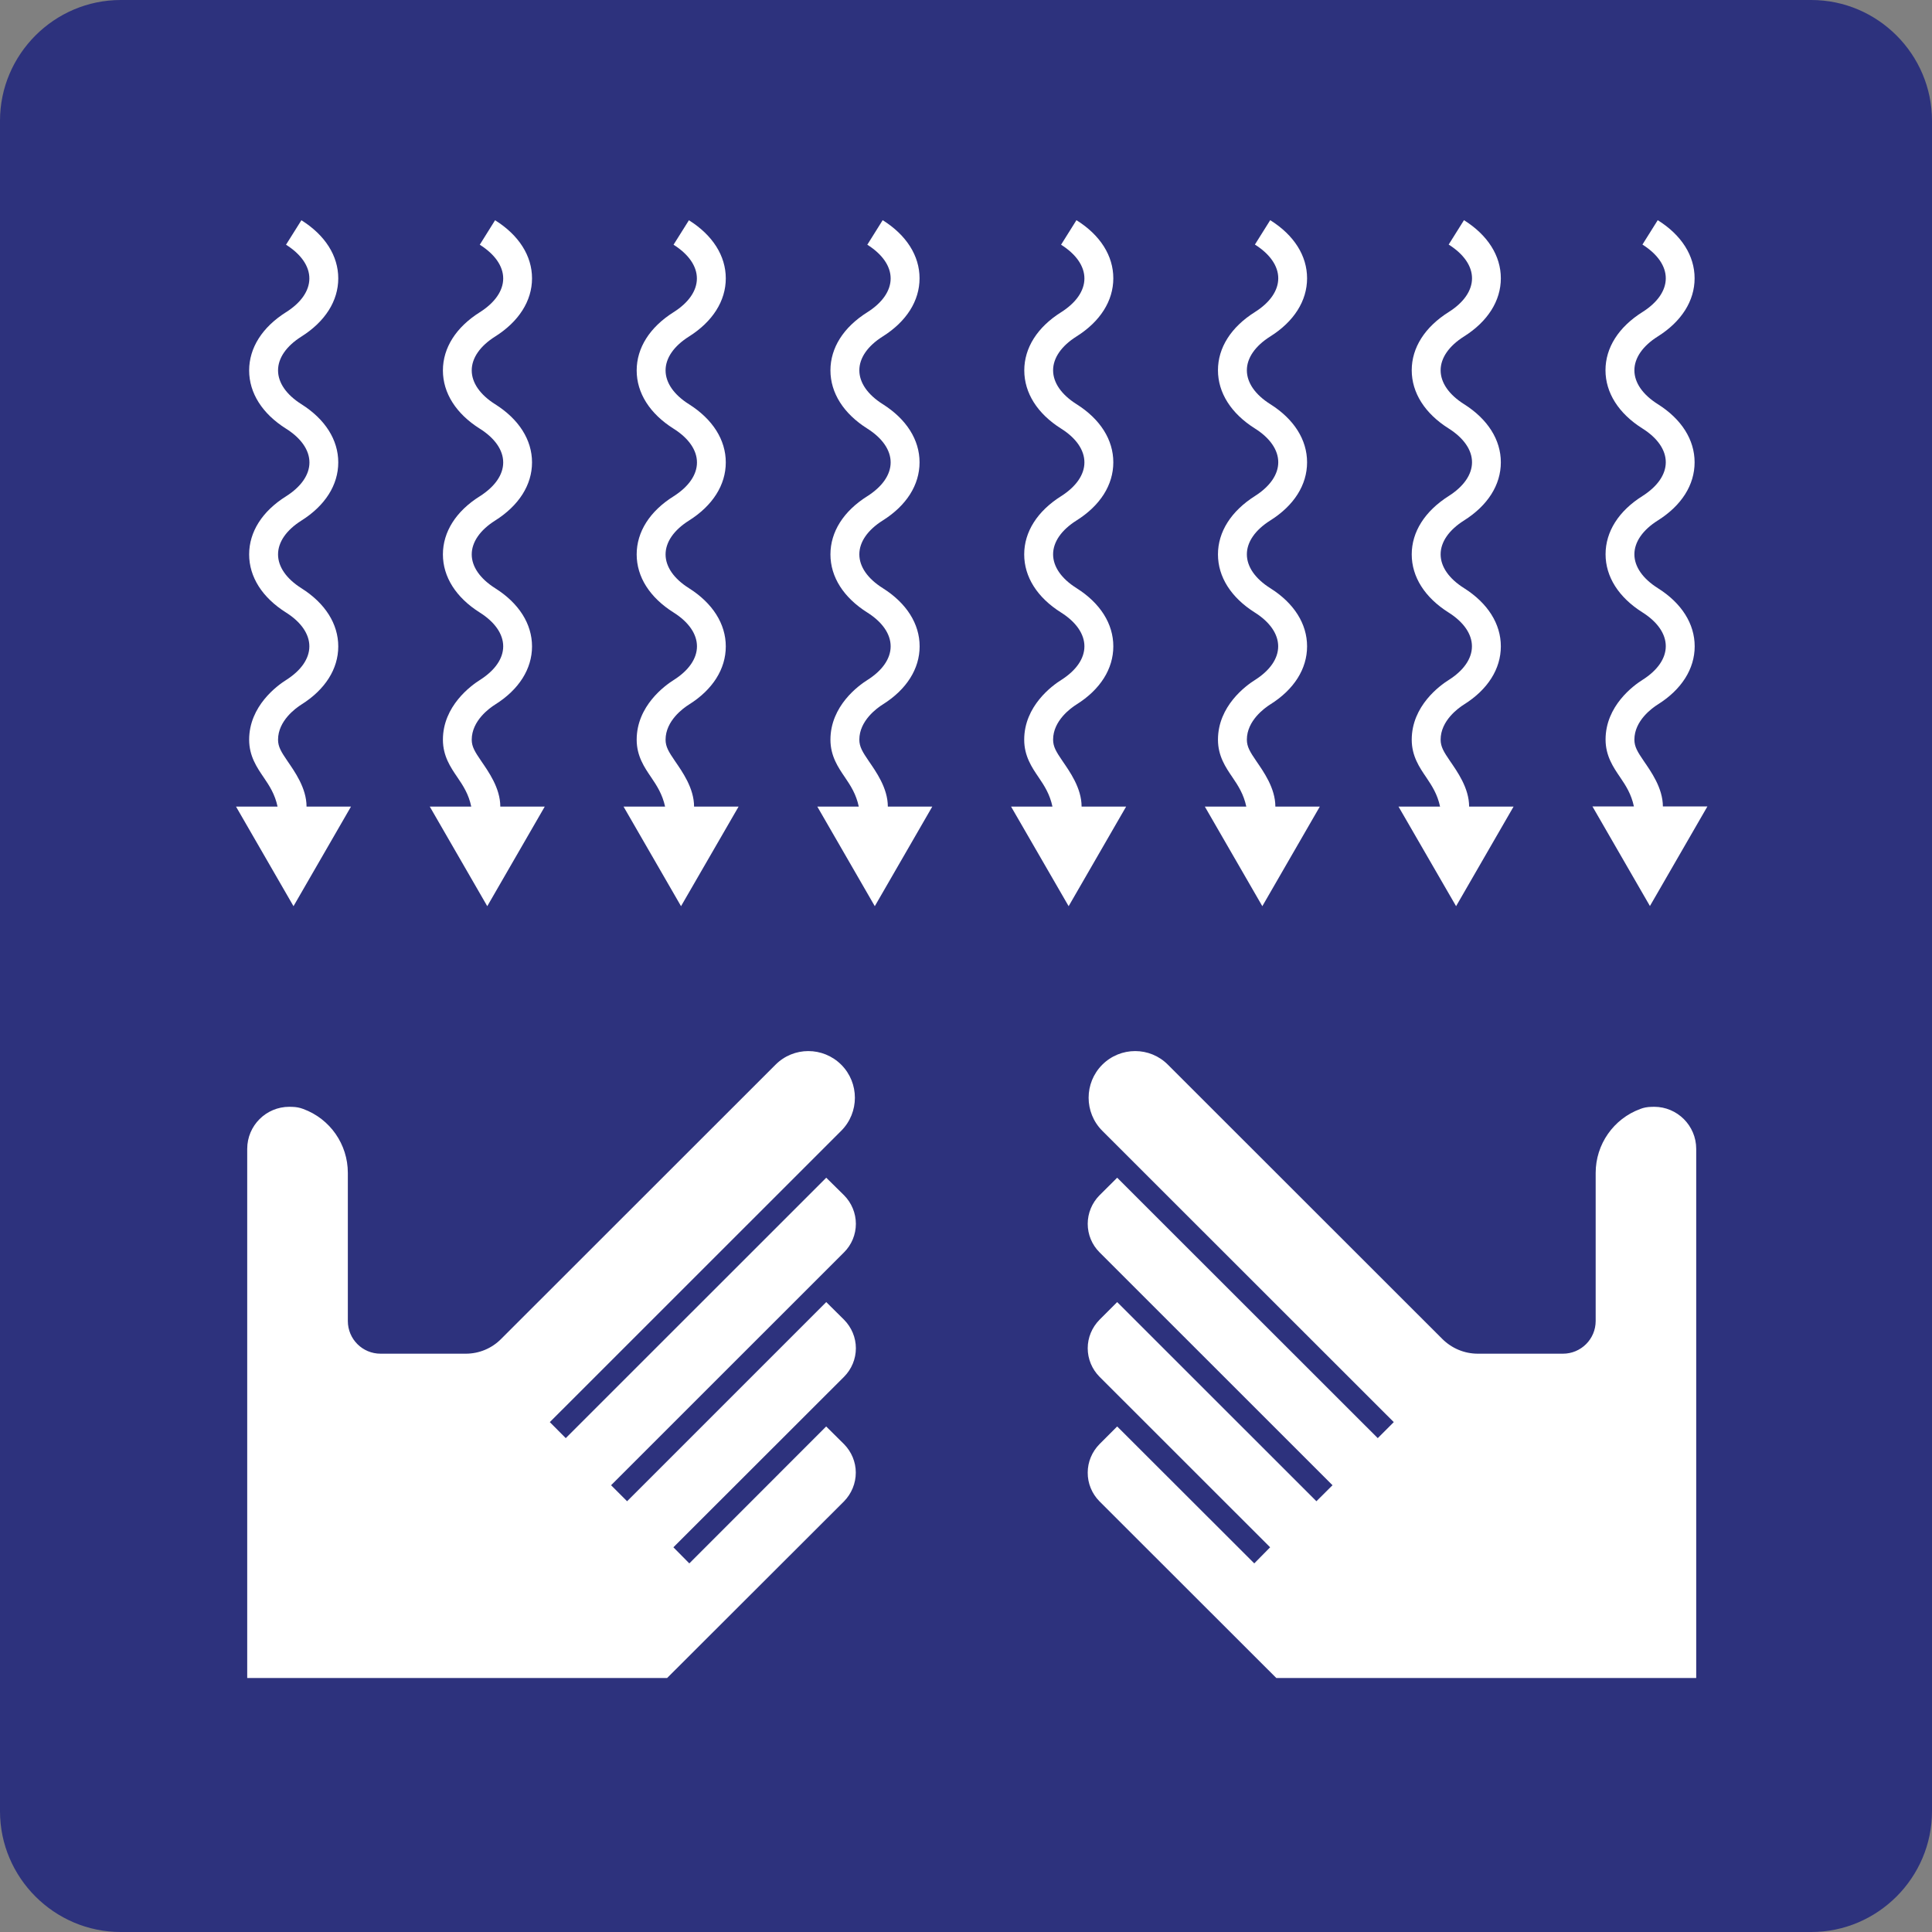 <?xml version="1.0" encoding="utf-8"?>
<!-- Generator: Adobe Illustrator 24.2.0, SVG Export Plug-In . SVG Version: 6.00 Build 0)  -->
<svg version="1.0" id="Ebene_1" xmlns="http://www.w3.org/2000/svg" xmlns:xlink="http://www.w3.org/1999/xlink" x="0px" y="0px"
	 viewBox="0 0 24 24" enable-background="new 0 0 24 24" xml:space="preserve">
<rect x="0" y="0" width="24" height="24" fill="#808080" stroke="none"/>
<g id="SVG_x5F_24x24pt">
	<path id="backgroundBlue" fill="#2D327D" d="M0,22.5v-21C0,0.675,0.675,0,1.5,0h21C23.325,0,24,0.675,24,1.5v21
		c0,0.825-0.675,1.5-1.5,1.5h-21C0.675,24,0,23.325,0,22.5z"/>
	<g id="content">
		<path fill="#FFFFFF" d="M13.657,18.649l2.198,2.196h5.216v-6.573c0-0.29-0.236-0.523-0.522-0.523c-0.013,0-0.025,0-0.038,0.001
			c-0.046,0.001-0.093,0.009-0.135,0.026c-0.332,0.122-0.554,0.439-0.554,0.794v0.015v1.825c0,0.225-0.183,0.406-0.406,0.406h-1.058
			c-0.166,0-0.324-0.066-0.442-0.184l-3.406-3.404c-0.224-0.228-0.591-0.228-0.818-0.001c-0.225,0.226-0.225,0.593,0,0.819
			l3.622,3.62l-0.199,0.199l-3.237-3.235l-0.22,0.219c-0.093,0.094-0.146,0.222-0.146,0.354c0,0.133,0.053,0.26,0.146,0.353
			l2.895,2.894l-0.2,0.199l-2.475-2.474l-0.22,0.22c-0.093,0.095-0.146,0.221-0.146,0.353c0,0.133,0.053,0.26,0.146,0.354
			l2.12,2.119l-0.197,0.2l-1.703-1.701l-0.22,0.22c-0.093,0.095-0.146,0.221-0.146,0.353C13.511,18.427,13.564,18.554,13.657,18.649
			L13.657,18.649z"/>
		<path fill="#FFFFFF" d="M10.486,18.649l-2.199,2.196H3.071v-6.573c0-0.29,0.235-0.523,0.523-0.523c0.013,0,0.025,0,0.038,0.001
			c0.045,0.001,0.091,0.009,0.135,0.026c0.333,0.122,0.554,0.439,0.554,0.794v0.015v1.825c0,0.225,0.182,0.406,0.406,0.406h1.059
			c0.166,0,0.324-0.066,0.44-0.184l3.406-3.404c0.225-0.228,0.592-0.228,0.819-0.001c0.225,0.226,0.225,0.593,0,0.819l-3.621,3.62
			l0.198,0.199l3.236-3.235l0.222,0.219c0.093,0.094,0.146,0.222,0.146,0.354c0,0.133-0.053,0.26-0.146,0.353L7.591,18.45
			l0.199,0.199l2.474-2.474l0.222,0.22c0.093,0.095,0.146,0.221,0.146,0.353c0,0.133-0.053,0.26-0.146,0.354l-2.121,2.119l0.198,0.2
			l1.7-1.701l0.222,0.22c0.093,0.095,0.146,0.221,0.146,0.353C10.631,18.427,10.578,18.554,10.486,18.649L10.486,18.649z"/>
		<path fill="#FFFFFF" d="M3.808,10.02c0-0.232-0.15-0.438-0.237-0.566C3.494,9.341,3.454,9.277,3.454,9.189
			c0-0.236,0.222-0.394,0.29-0.437c0.295-0.185,0.458-0.442,0.458-0.722c0-0.28-0.163-0.537-0.458-0.723
			c-0.187-0.118-0.29-0.267-0.29-0.42s0.103-0.302,0.29-0.42c0.295-0.186,0.458-0.442,0.458-0.723c0-0.28-0.163-0.537-0.458-0.723
			c-0.187-0.118-0.29-0.267-0.29-0.42c0-0.153,0.103-0.302,0.29-0.42c0.295-0.186,0.458-0.443,0.458-0.723
			c0-0.28-0.163-0.537-0.458-0.722L3.553,3.04c0.187,0.118,0.29,0.266,0.29,0.419c0,0.153-0.103,0.302-0.291,0.42
			C3.258,4.065,3.095,4.321,3.095,4.602c0,0.28,0.163,0.537,0.458,0.723c0.188,0.118,0.291,0.267,0.291,0.42
			c0,0.153-0.103,0.301-0.29,0.42C3.258,6.35,3.095,6.607,3.095,6.887c0,0.28,0.163,0.536,0.458,0.722
			c0.187,0.118,0.29,0.267,0.29,0.42c0,0.153-0.103,0.301-0.29,0.419C3.446,8.516,3.095,8.769,3.095,9.189
			c0,0.203,0.096,0.344,0.18,0.467c0.072,0.106,0.14,0.209,0.173,0.364H2.932l0.714,1.237L4.36,10.02H3.808L3.808,10.02z"/>
		<path fill="#FFFFFF" d="M6.215,10.02c0-0.232-0.15-0.438-0.237-0.566C5.901,9.341,5.86,9.277,5.86,9.189
			c0-0.236,0.222-0.394,0.291-0.437c0.295-0.185,0.458-0.442,0.458-0.722c0-0.28-0.163-0.537-0.458-0.723
			C5.963,7.188,5.86,7.039,5.86,6.887s0.103-0.302,0.29-0.42c0.295-0.186,0.459-0.442,0.459-0.723c0-0.28-0.163-0.537-0.459-0.723
			c-0.187-0.118-0.29-0.267-0.29-0.42c0-0.153,0.103-0.302,0.29-0.42c0.295-0.186,0.459-0.443,0.459-0.723
			c0-0.28-0.163-0.537-0.459-0.722L5.96,3.04c0.187,0.118,0.291,0.266,0.291,0.419c0,0.153-0.104,0.302-0.291,0.42
			C5.665,4.065,5.502,4.321,5.502,4.602c0,0.28,0.163,0.537,0.458,0.723c0.188,0.118,0.291,0.267,0.291,0.42
			c0,0.153-0.104,0.301-0.291,0.42C5.665,6.35,5.502,6.607,5.502,6.887c0,0.28,0.163,0.536,0.458,0.722
			c0.187,0.118,0.291,0.267,0.291,0.42c0,0.153-0.104,0.301-0.291,0.419C5.853,8.516,5.502,8.769,5.502,9.189
			c0,0.203,0.096,0.344,0.18,0.467c0.072,0.106,0.14,0.209,0.172,0.364H5.339l0.714,1.237l0.714-1.237H6.215L6.215,10.02z"/>
		<path fill="#FFFFFF" d="M15.843,10.02c0-0.232-0.15-0.438-0.237-0.566c-0.077-0.113-0.117-0.177-0.117-0.266
			c0-0.236,0.222-0.394,0.29-0.437c0.296-0.185,0.458-0.442,0.458-0.722c0-0.28-0.162-0.537-0.458-0.723
			c-0.187-0.118-0.29-0.267-0.29-0.42s0.103-0.302,0.29-0.42c0.296-0.186,0.458-0.442,0.458-0.723c0-0.28-0.162-0.537-0.458-0.723
			c-0.187-0.118-0.29-0.267-0.29-0.42c0-0.153,0.103-0.302,0.29-0.42c0.296-0.186,0.458-0.443,0.458-0.723
			c0-0.28-0.162-0.537-0.458-0.722l-0.19,0.303c0.187,0.118,0.29,0.266,0.29,0.419c0,0.153-0.103,0.302-0.291,0.42
			c-0.295,0.186-0.458,0.442-0.458,0.722c0,0.28,0.163,0.537,0.458,0.723c0.188,0.118,0.291,0.267,0.291,0.42
			c0,0.153-0.103,0.301-0.29,0.42C15.293,6.35,15.13,6.607,15.13,6.887c0,0.28,0.163,0.536,0.458,0.722
			c0.187,0.118,0.29,0.267,0.29,0.42c0,0.153-0.103,0.301-0.29,0.419C15.48,8.516,15.13,8.769,15.13,9.189
			c0,0.203,0.096,0.344,0.18,0.467c0.072,0.106,0.139,0.209,0.172,0.364h-0.515l0.714,1.237l0.714-1.237H15.843L15.843,10.02z"/>
		<path fill="#FFFFFF" d="M20.657,10.02c0-0.232-0.15-0.438-0.237-0.566c-0.077-0.113-0.117-0.177-0.117-0.266
			c0-0.236,0.222-0.394,0.291-0.437c0.295-0.185,0.458-0.442,0.458-0.722c0-0.28-0.162-0.537-0.458-0.723
			c-0.187-0.118-0.291-0.267-0.291-0.42s0.103-0.302,0.29-0.42c0.296-0.186,0.458-0.442,0.458-0.723c0-0.28-0.162-0.537-0.458-0.723
			c-0.187-0.118-0.29-0.267-0.29-0.42c0-0.153,0.103-0.302,0.29-0.42c0.296-0.186,0.458-0.443,0.458-0.723
			c0-0.28-0.162-0.537-0.458-0.722l-0.19,0.303c0.187,0.118,0.29,0.266,0.29,0.419c0,0.153-0.103,0.302-0.291,0.42
			c-0.295,0.186-0.458,0.442-0.458,0.722c0,0.28,0.163,0.537,0.458,0.723c0.188,0.118,0.291,0.267,0.291,0.42
			c0,0.153-0.103,0.301-0.29,0.42c-0.296,0.186-0.458,0.443-0.458,0.723c0,0.28,0.163,0.536,0.458,0.722
			c0.187,0.118,0.29,0.267,0.29,0.42c0,0.153-0.103,0.301-0.29,0.419c-0.108,0.068-0.458,0.321-0.458,0.741
			c0,0.203,0.096,0.344,0.18,0.467c0.072,0.106,0.139,0.209,0.172,0.364h-0.515l0.714,1.237l0.714-1.237H20.657L20.657,10.02z"/>
		<path fill="#FFFFFF" d="M18.25,10.02c0-0.232-0.15-0.438-0.237-0.566c-0.077-0.113-0.117-0.177-0.117-0.266
			c0-0.236,0.222-0.394,0.291-0.437c0.295-0.185,0.457-0.442,0.457-0.722c0-0.28-0.163-0.537-0.457-0.723
			c-0.188-0.118-0.291-0.267-0.291-0.42s0.103-0.302,0.29-0.42c0.295-0.186,0.458-0.442,0.458-0.723c0-0.28-0.163-0.537-0.458-0.723
			c-0.187-0.118-0.29-0.267-0.29-0.42c0-0.153,0.103-0.302,0.29-0.42c0.295-0.186,0.458-0.443,0.458-0.723
			c0-0.28-0.163-0.537-0.458-0.722l-0.19,0.303c0.187,0.118,0.29,0.266,0.29,0.419c0,0.153-0.103,0.302-0.291,0.42
			c-0.295,0.186-0.458,0.442-0.458,0.722c0,0.28,0.163,0.537,0.458,0.723c0.187,0.118,0.291,0.267,0.291,0.42
			c0,0.153-0.103,0.301-0.29,0.42C17.7,6.35,17.537,6.607,17.537,6.887c0,0.28,0.163,0.536,0.458,0.722
			c0.187,0.118,0.29,0.267,0.29,0.42c0,0.153-0.103,0.301-0.29,0.419c-0.108,0.068-0.458,0.321-0.458,0.741
			c0,0.203,0.096,0.344,0.18,0.467c0.071,0.106,0.139,0.209,0.172,0.364h-0.516l0.715,1.237l0.714-1.237H18.25L18.25,10.02z"/>
		<path fill="#FFFFFF" d="M11.029,10.02c0-0.232-0.15-0.438-0.237-0.566c-0.077-0.113-0.117-0.177-0.117-0.266
			c0-0.236,0.222-0.394,0.291-0.437c0.295-0.185,0.458-0.442,0.458-0.722c0-0.28-0.163-0.537-0.458-0.723
			c-0.188-0.118-0.291-0.267-0.291-0.42s0.103-0.302,0.29-0.42c0.296-0.186,0.458-0.442,0.458-0.723c0-0.28-0.163-0.537-0.458-0.723
			c-0.187-0.118-0.29-0.267-0.29-0.42c0-0.153,0.103-0.302,0.29-0.42c0.296-0.186,0.458-0.443,0.458-0.723
			c0-0.28-0.163-0.537-0.458-0.722L10.774,3.04c0.187,0.118,0.29,0.266,0.29,0.419c0,0.153-0.103,0.302-0.29,0.42
			c-0.296,0.186-0.458,0.442-0.458,0.722c0,0.28,0.163,0.537,0.458,0.723c0.187,0.118,0.29,0.267,0.29,0.42
			c0,0.153-0.103,0.301-0.29,0.42c-0.296,0.186-0.458,0.443-0.458,0.723c0,0.28,0.163,0.536,0.458,0.722
			c0.187,0.118,0.29,0.267,0.29,0.42c0,0.153-0.103,0.301-0.29,0.419c-0.108,0.068-0.458,0.321-0.458,0.741
			c0,0.203,0.096,0.344,0.18,0.467c0.072,0.106,0.139,0.209,0.172,0.364h-0.515l0.714,1.237l0.714-1.237H11.029L11.029,10.02z"/>
		<path fill="#FFFFFF" d="M8.622,10.02c0-0.232-0.15-0.438-0.237-0.566C8.308,9.341,8.268,9.277,8.268,9.189
			c0-0.236,0.222-0.394,0.291-0.437c0.295-0.185,0.457-0.442,0.457-0.722c0-0.28-0.163-0.537-0.457-0.723
			c-0.188-0.118-0.291-0.267-0.291-0.42s0.103-0.302,0.29-0.42c0.295-0.186,0.458-0.442,0.458-0.723c0-0.28-0.163-0.537-0.458-0.723
			c-0.187-0.118-0.29-0.267-0.29-0.42c0-0.153,0.103-0.302,0.29-0.42c0.295-0.186,0.458-0.443,0.458-0.723
			c0-0.28-0.163-0.537-0.458-0.722L8.367,3.04c0.187,0.118,0.29,0.266,0.29,0.419c0,0.153-0.103,0.302-0.291,0.42
			C8.072,4.065,7.909,4.321,7.909,4.602c0,0.28,0.163,0.537,0.458,0.723c0.188,0.118,0.291,0.267,0.291,0.42
			c0,0.153-0.103,0.301-0.29,0.42C8.072,6.35,7.909,6.607,7.909,6.887c0,0.28,0.163,0.536,0.459,0.722
			c0.187,0.118,0.29,0.267,0.29,0.42c0,0.153-0.103,0.301-0.29,0.419C8.26,8.516,7.909,8.769,7.909,9.189
			c0,0.203,0.096,0.344,0.18,0.467C8.16,9.761,8.228,9.865,8.262,10.02H7.746l0.714,1.237l0.715-1.237H8.622L8.622,10.02z"/>
		<path fill="#FFFFFF" d="M13.436,10.02c0-0.232-0.15-0.438-0.237-0.566c-0.077-0.113-0.117-0.177-0.117-0.266
			c0-0.236,0.222-0.394,0.291-0.437c0.295-0.185,0.457-0.442,0.457-0.722c0-0.28-0.162-0.537-0.457-0.723
			c-0.188-0.118-0.291-0.267-0.291-0.42s0.103-0.302,0.29-0.42c0.296-0.186,0.458-0.442,0.458-0.723c0-0.28-0.162-0.537-0.458-0.723
			c-0.187-0.118-0.29-0.267-0.29-0.42c0-0.153,0.103-0.302,0.29-0.42c0.296-0.186,0.458-0.443,0.458-0.723
			c0-0.28-0.162-0.537-0.458-0.722L13.181,3.04c0.187,0.118,0.29,0.266,0.29,0.419c0,0.153-0.103,0.302-0.29,0.42
			c-0.295,0.186-0.457,0.442-0.457,0.722c0,0.28,0.162,0.537,0.457,0.723c0.188,0.118,0.29,0.267,0.29,0.42
			c0,0.153-0.103,0.301-0.29,0.42c-0.295,0.186-0.458,0.443-0.458,0.723c0,0.28,0.162,0.536,0.458,0.722
			c0.187,0.118,0.29,0.267,0.29,0.42c0,0.153-0.103,0.301-0.29,0.419c-0.108,0.068-0.458,0.321-0.458,0.741
			c0,0.203,0.095,0.344,0.179,0.467c0.072,0.106,0.139,0.209,0.172,0.364H12.56l0.715,1.237l0.714-1.237H13.436L13.436,10.02z"/>
	</g>
</g>
</svg>

